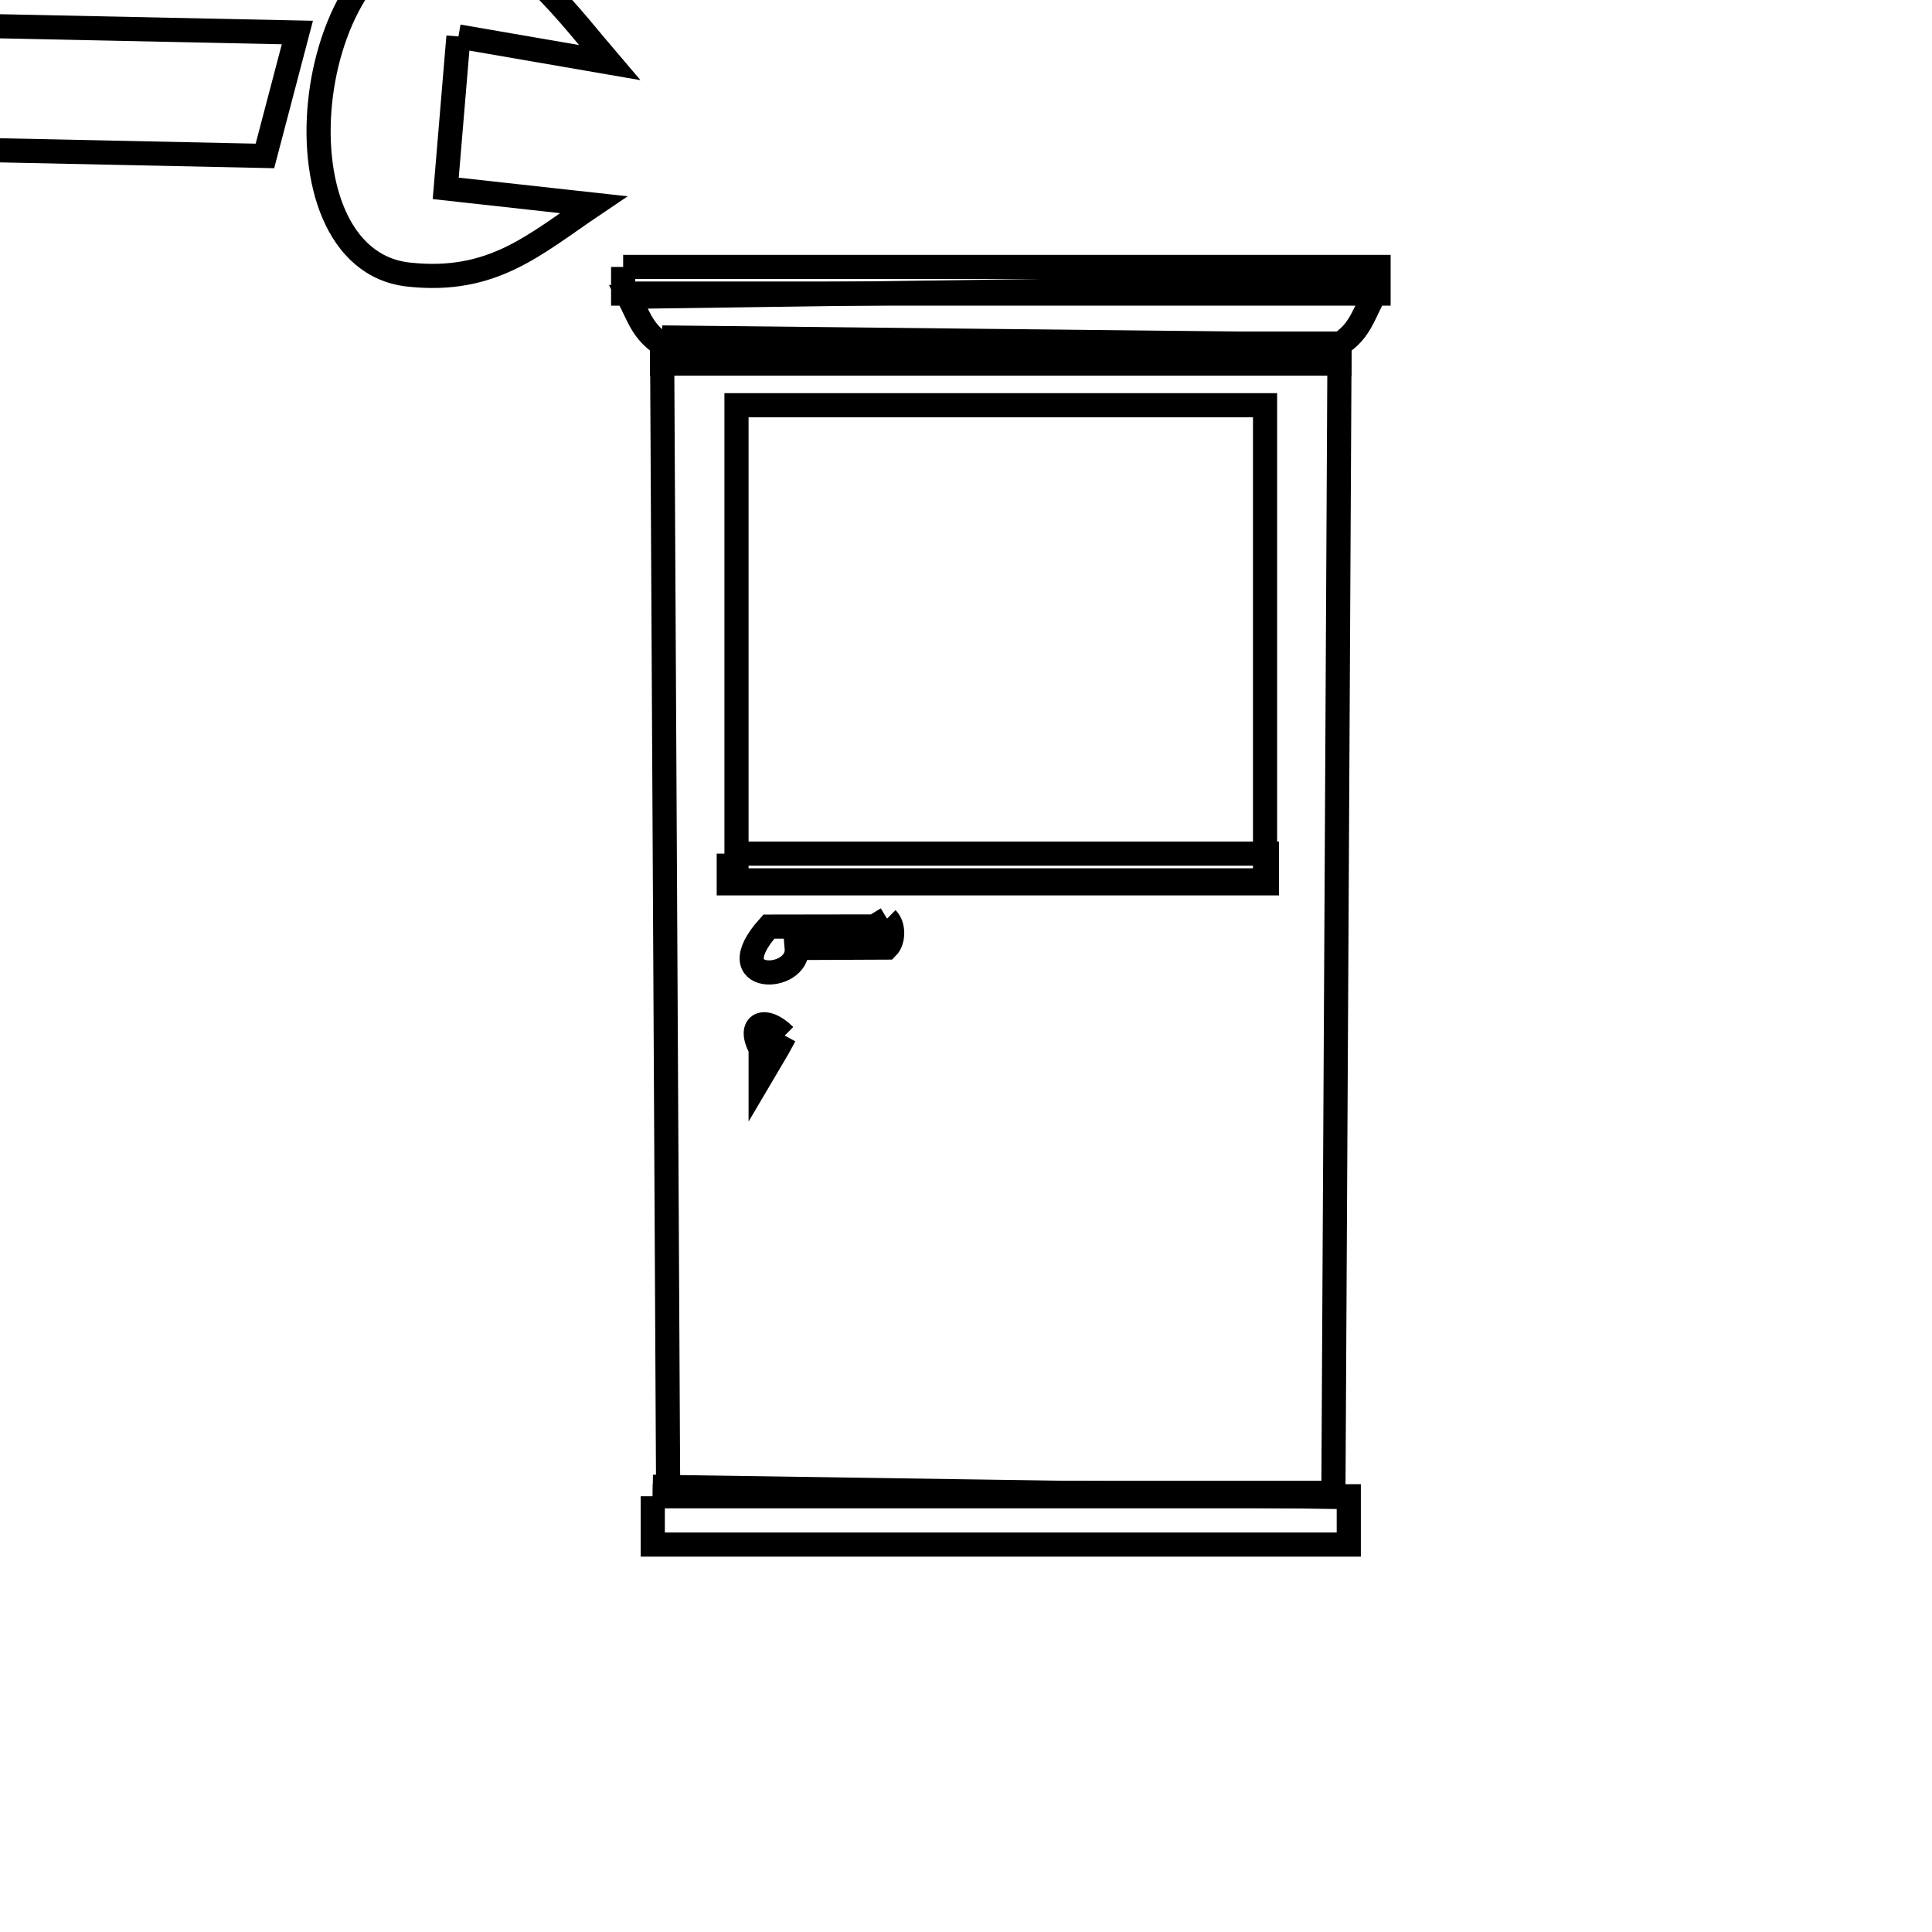 <svg xmlns="http://www.w3.org/2000/svg" viewBox="0.0 0.0 24.0 24.0" height="200px" width="200px"><path fill="none" stroke="black" stroke-width=".3" stroke-opacity="1.0"  filling="0" d="M-3.284 0.239 L-3.284 0.239 C-3.913 0.32 -4.542 0.402 -5.171 0.484 L-5.171 0.484 C-4.73 0.011 -3.876 -1.046 -3.171 -1.045 C-1.088 -1.042 -0.688 3.091 -2.79 3.219 C-3.843 3.284 -4.327 2.787 -5.048 2.256 L-5.048 2.256 C-4.434 2.215 -3.819 2.173 -3.204 2.131 L-3.204 2.131 C-3.231 1.5 -3.258 0.869 -3.284 0.239 L-3.284 0.239"></path>
<path fill="none" stroke="black" stroke-width=".3" stroke-opacity="1.0"  filling="0" d="M-1.929 0.286 L3.694 0.404 L3.291 1.937 L-1.962 1.826 L-1.929 0.286"></path>
<path fill="none" stroke="black" stroke-width=".3" stroke-opacity="1.0"  filling="0" d="M5.695 0.453 L5.695 0.453 C5.643 1.082 5.59 1.711 5.537 2.34 L5.537 2.34 C6.149 2.408 6.761 2.476 7.374 2.543 L7.374 2.543 C6.635 3.041 6.12 3.524 5.077 3.411 C3.282 3.217 3.775 -0.911 5.637 -0.834 C6.342 -0.805 7.15 0.286 7.571 0.777 L7.571 0.777 C6.946 0.669 6.32 0.561 5.695 0.453 L5.695 0.453"></path>
<path fill="none" stroke="black" stroke-width=".3" stroke-opacity="1.0"  filling="0" d="M7.741 3.316 L12.433 3.316 L17.125 3.316 L17.125 3.647 L12.433 3.647 L7.741 3.647 L7.741 3.316"></path>
<path fill="none" stroke="black" stroke-width=".3" stroke-opacity="1.0"  filling="0" d="M17.125 3.557 L17.057 3.687 C16.926 3.942 16.883 4.118 16.637 4.28 L12.433 4.28 L8.228 4.28 C7.983 4.118 7.94 3.942 7.809 3.687 L12.467 3.622 L17.125 3.557"></path>
<path fill="none" stroke="black" stroke-width=".3" stroke-opacity="1.0"  filling="0" d="M8.224 4.192 L12.431 4.237 L16.638 4.282 L12.431 4.237 L8.224 4.192"></path>
<path fill="none" stroke="black" stroke-width=".3" stroke-opacity="1.0"  filling="0" d="M8.224 4.268 L12.431 4.268 L16.639 4.268 L16.639 4.517 L12.431 4.517 L8.224 4.517 L8.224 4.268"></path>
<path fill="none" stroke="black" stroke-width=".3" stroke-opacity="1.0"  filling="0" d="M8.226 4.486 L12.432 4.486 L16.639 4.486 L16.602 11.515 L16.564 18.545 L12.432 18.545 L8.3 18.545 L8.263 11.515 L8.226 4.486"></path>
<path fill="none" stroke="black" stroke-width=".3" stroke-opacity="1.0"  filling="0" d="M9.053 10.604 L15.738 10.604 L15.738 10.973 L9.053 10.973 L9.053 10.604"></path>
<path fill="none" stroke="black" stroke-width=".3" stroke-opacity="1.0"  filling="0" d="M15.715 10.936 L9.149 10.936 L9.149 5.034 L15.715 5.034 L15.715 10.936"></path>
<path fill="none" stroke="black" stroke-width=".3" stroke-opacity="1.0"  filling="0" d="M11.019 11.412 L11.019 11.412 C11.104 11.496 11.104 11.686 11.019 11.771 L9.897 11.776 C9.934 12.209 8.906 12.229 9.551 11.511 L10.86 11.509 C10.913 11.477 10.966 11.444 11.019 11.412 L11.019 11.412"></path>
<path fill="none" stroke="black" stroke-width=".3" stroke-opacity="1.0"  filling="0" d="M9.748 12.864 L9.748 12.864 C9.718 12.919 9.689 12.973 9.659 13.027 L9.449 13.383 L9.449 13.027 C9.277 12.713 9.501 12.617 9.748 12.864 L9.748 12.864"></path>
<path fill="none" stroke="black" stroke-width=".3" stroke-opacity="1.0"  filling="0" d="M8.109 18.469 L12.432 18.533 L16.755 18.598 L12.432 18.533 L8.109 18.469"></path>
<path fill="none" stroke="black" stroke-width=".3" stroke-opacity="1.0"  filling="0" d="M8.109 18.587 L12.432 18.587 L16.755 18.587 L16.755 19.187 L12.432 19.187 L8.109 19.187 L8.109 18.587"></path></svg>